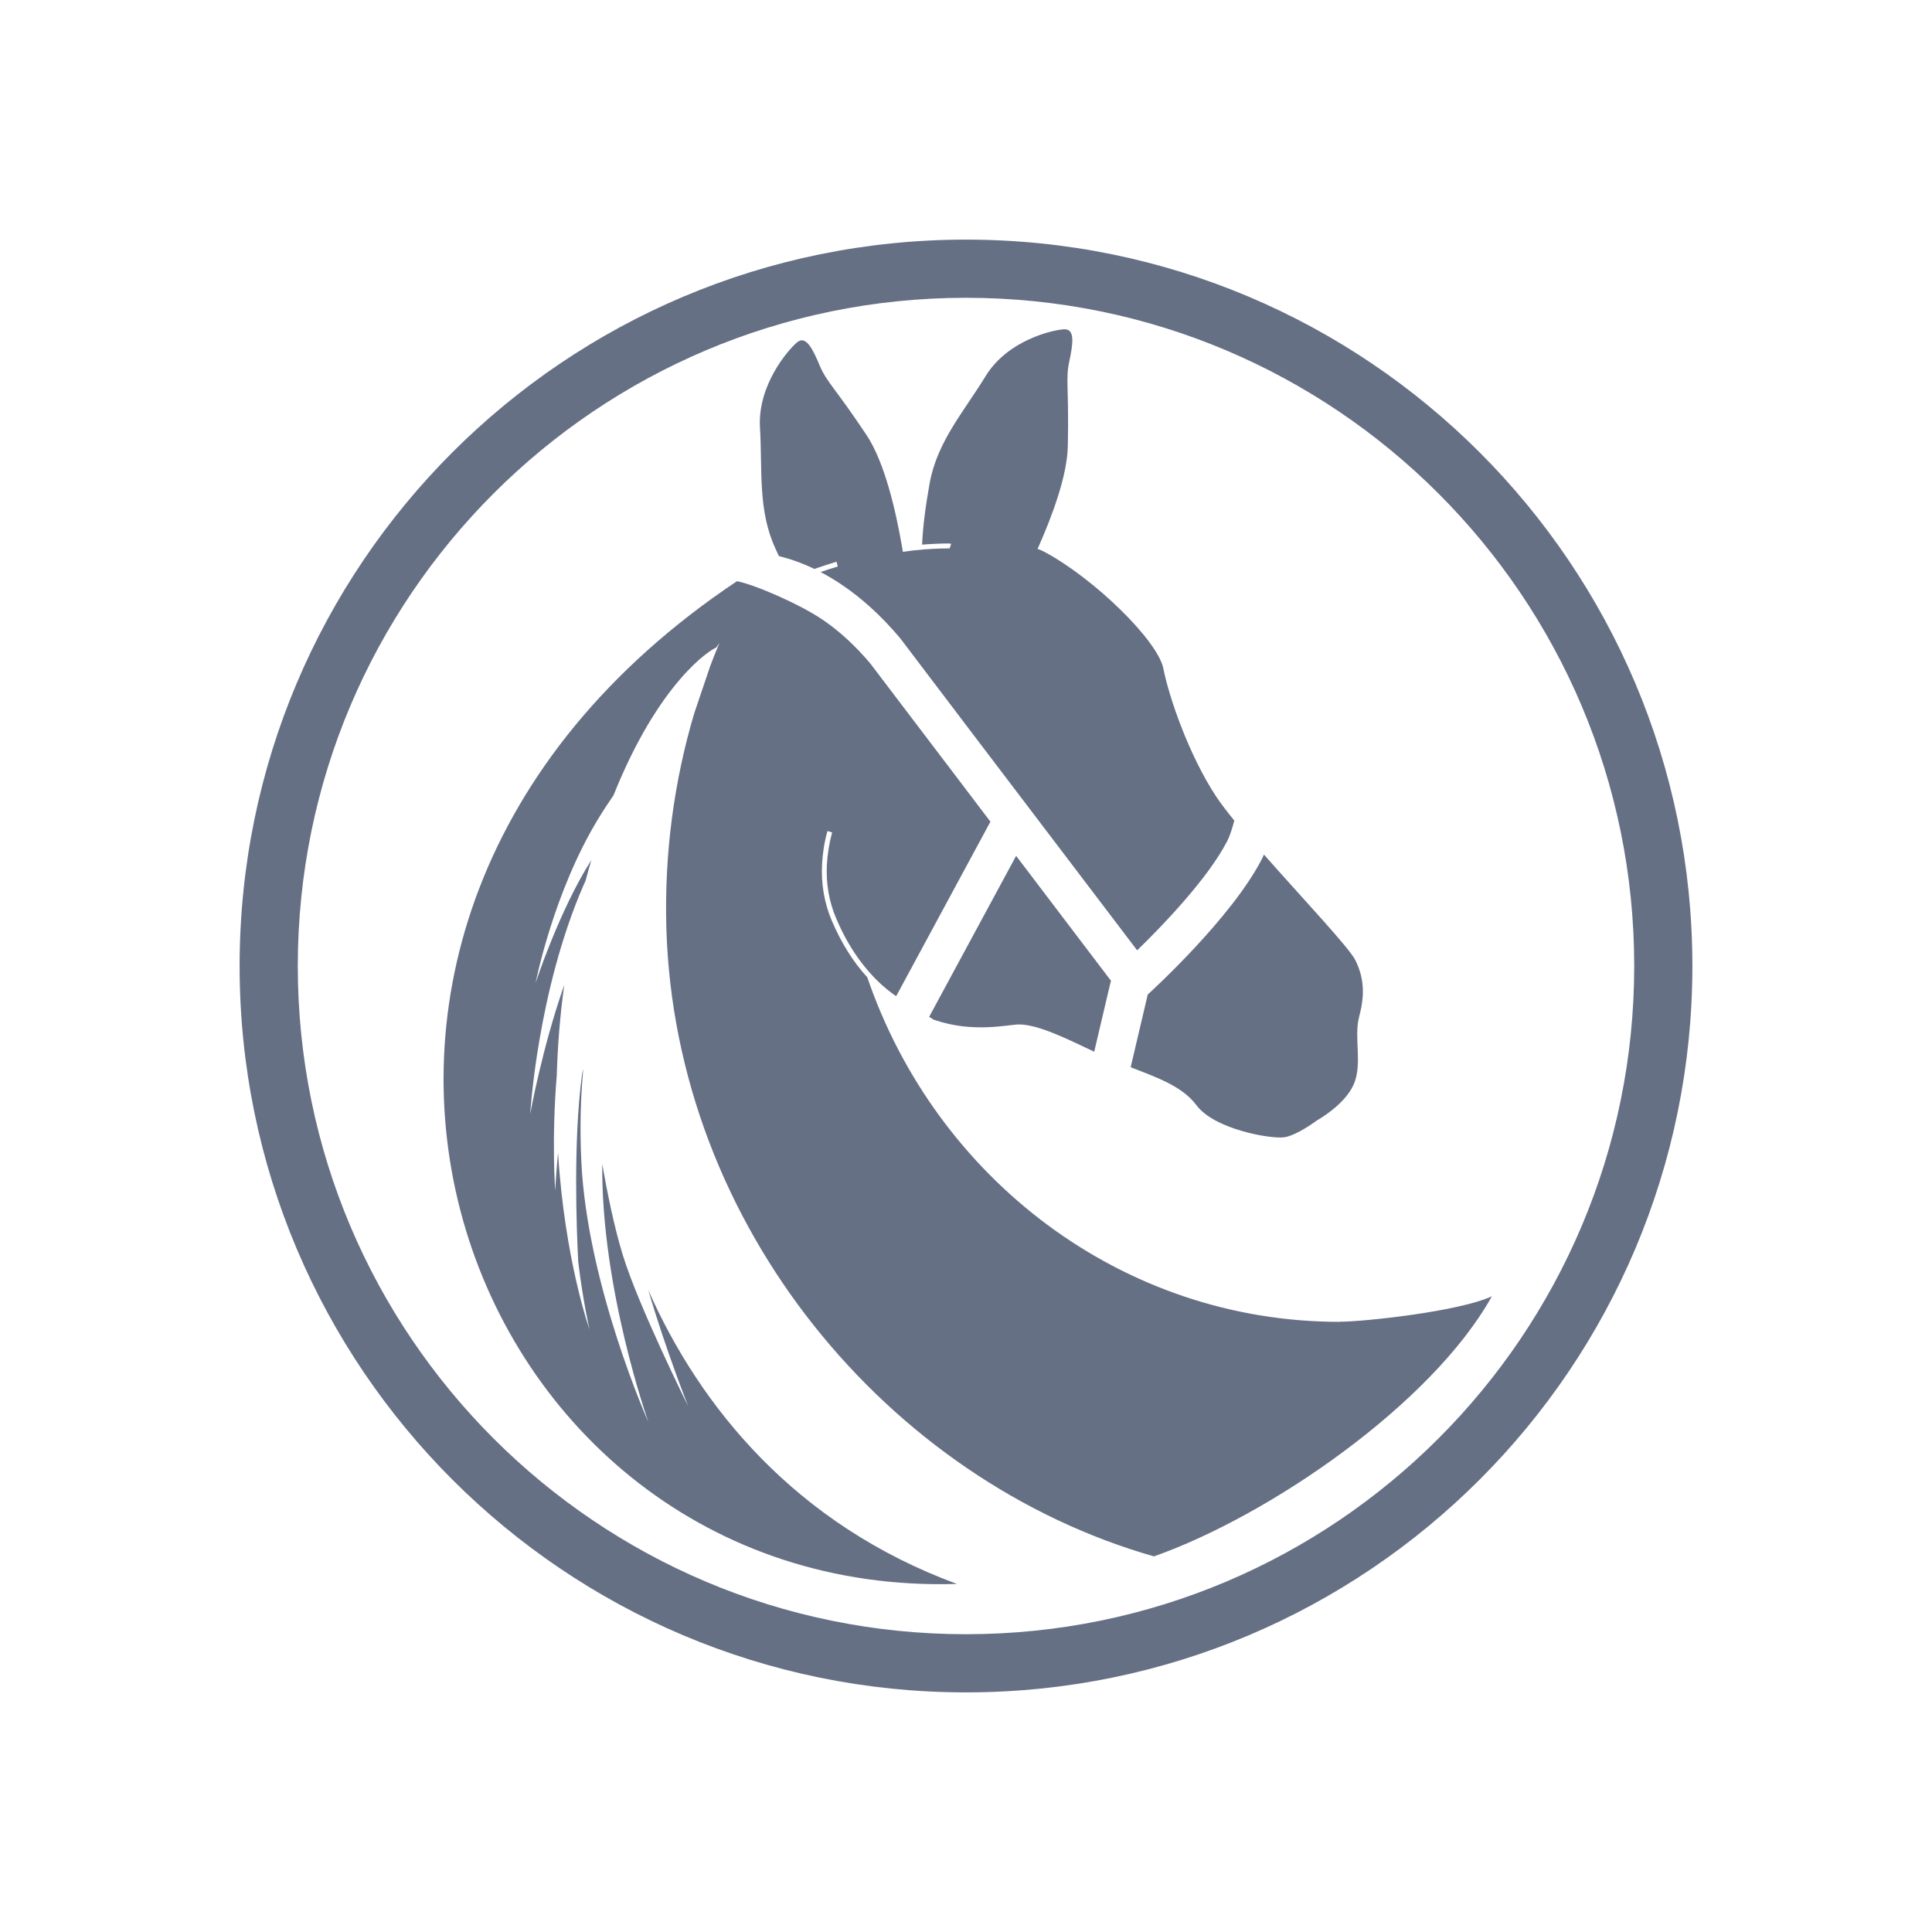 <svg width="1536" height="1536" viewBox="0 0 1536 1536" fill="none"
    xmlns="http://www.w3.org/2000/svg">
    <rect width="1536" height="1536"/>
    <path d="M912.491 790.678L898.907 848.496C919.676 856.579 939.883 863.539 951.222 878.695C965.704 898.117 1010.72 905.639 1020.94 904.179C1031.16 902.72 1047.1 890.707 1047.1 890.707C1047.1 890.707 1068.88 878.695 1076.17 862.304C1083.47 845.801 1076.18 824.919 1080.55 808.416C1084.93 791.912 1084.93 778.44 1077.63 763.509C1072.81 753.63 1035.76 714.449 1004.89 679.421C1004.32 680.656 1003.76 681.891 1003.2 683.013C979.064 729.941 915.297 788.096 912.603 790.566L912.491 790.678Z" fill="#667085"/>
    <path d="M742.963 810.886C774.174 821.551 801.567 814.479 810.211 814.479C825.143 814.479 847.483 825.48 869.936 836.146L882.847 781.247C882.847 781.247 883.185 780.238 883.297 779.789L807.853 680.432L738.697 808.416L742.851 810.998L742.963 810.886Z" fill="#667085"/>
    <path d="M1065.05 1050.91C891.602 1050.91 744.084 936.51 689.523 776.979C678.296 764.742 668.865 749.699 661.344 732.073C655.281 717.815 652.698 702.546 653.596 686.604C654.045 678.184 655.393 669.427 657.863 660.67L661.568 661.794C659.211 670.55 657.864 679.082 657.414 687.389C656.629 702.545 659.098 717.029 664.935 730.501C670.886 744.534 678.071 756.77 686.379 767.211C693.788 776.641 701.983 784.612 711.189 791.124L712.536 791.91L787.419 653.261L756.321 612.284L691.767 527.297C679.306 512.59 666.845 501.477 654.72 493.169C637.094 480.932 600.495 464.877 585.901 462.071C167.258 741.615 365.408 1271.4 760.812 1259.28C632.491 1212.01 556.486 1118.61 515.397 1025.65C529.318 1073.14 547.055 1117.82 547.055 1117.82C547.055 1117.82 507.65 1038.56 495.188 997.919C488.228 975.466 482.503 946.726 478.798 925.396C477.9 1025.09 515.509 1130.62 515.509 1130.62C515.509 1130.62 466.898 1022.06 462.182 923.487C460.835 895.757 461.734 870.946 463.754 849.616C463.305 851.412 462.967 853.208 462.631 855.004C455.67 907.545 458.364 977.599 459.712 1003.31C463.641 1035.42 468.693 1056.97 468.693 1056.97C468.693 1056.97 448.935 1001.62 443.658 916.301C441.974 934.489 441.413 946.614 441.413 946.614C441.413 946.614 438.382 906.759 442.648 854.892C443.322 832.214 445.117 808.189 448.597 783.041C430.971 833.224 421.542 885.54 421.542 885.54C421.542 885.54 427.267 787.869 463.978 703.669C464.539 702.546 464.988 701.423 465.55 700.188C467.009 694.575 468.581 689.074 470.153 683.797C444.781 723.428 425.808 781.469 425.808 781.469C425.808 781.469 439.841 709.618 475.654 650.903C479.808 644.054 483.849 637.993 487.778 632.267C523.928 541.893 565.13 516.183 569.284 514.948C570.182 513.713 571.08 512.366 571.978 511.131C569.396 517.194 567.04 523.256 564.682 529.431L551.883 567.265C535.942 621.04 528.083 678.408 529.767 737.797C536.728 974.904 706.586 1177.21 917.423 1237.38C1009.37 1204.94 1138.48 1116.14 1186.08 1030.59C1159.92 1042.71 1084.36 1050.8 1065.28 1050.8L1065.05 1050.91Z" fill="#667085"/>
    <path d="M616.445 436.03C617.343 438.05 618.353 440.072 619.251 442.092C628.233 444.338 637.663 447.594 647.43 452.309C653.268 450.288 659.218 448.38 665.056 446.583L666.066 450.4C661.463 451.747 656.972 453.207 652.37 454.779C658.32 457.922 664.382 461.514 670.557 465.781C685.151 475.772 700.195 489.132 715.126 506.758C715.351 506.983 715.464 507.208 715.688 507.432L774.179 584.56L904.072 755.542C923.27 736.905 960.205 698.847 975.811 668.423C977.719 664.718 979.515 659.104 981.311 652.368C975.474 645.183 970.534 638.784 967.053 633.508C945.274 600.614 929.332 554.134 924.953 531.681C920.575 509.228 869.718 459.83 830.537 438.836C828.74 437.938 826.832 437.04 824.923 436.367C836.487 410.433 848.5 378.212 848.949 354.636C849.959 308.495 847.04 301.871 850.071 287.613C853.102 273.243 854.898 261.232 845.805 261.793C836.711 262.354 801.011 270.437 783.498 299.177C765.872 327.917 744.989 351.269 739.039 384.5C735.896 402.125 733.764 417.844 733.09 433C734.1 433 735.111 432.887 736.009 432.775C742.857 432.326 754.644 431.764 756.216 432.325L754.981 436.03C754.981 436.03 754.645 436.03 752.849 436.03C750.491 436.03 745.664 436.03 736.121 436.704C735.56 436.704 734.999 436.704 734.55 436.816C728.712 437.265 722.874 437.939 717.822 438.725C717.597 437.378 717.372 436.142 717.148 434.795C712.096 405.269 703.114 367.099 688.856 345.768C663.484 307.71 657.422 304.117 651.697 290.645C646.083 277.173 640.582 266.283 633.622 272.233C626.549 278.183 602.187 306.138 604.208 340.042C606.229 373.947 602.411 405.493 616.445 436.03Z" fill="#667085"/>
    <path d="M768.001 190.5C449.051 190.5 190.5 449.051 190.5 768.001C190.5 1086.95 449.051 1345.5 768.001 1345.5C1086.95 1345.5 1345.5 1086.95 1345.5 768.001C1345.5 449.051 1086.95 190.5 768.001 190.5ZM768.001 1299.25C474.648 1299.25 236.754 1061.35 236.754 768.001C236.754 474.648 474.648 236.754 768.001 236.754C1061.35 236.754 1299.25 474.648 1299.25 768.001C1299.25 1061.35 1061.35 1299.25 768.001 1299.25Z" fill="#667085"/>
</svg>
